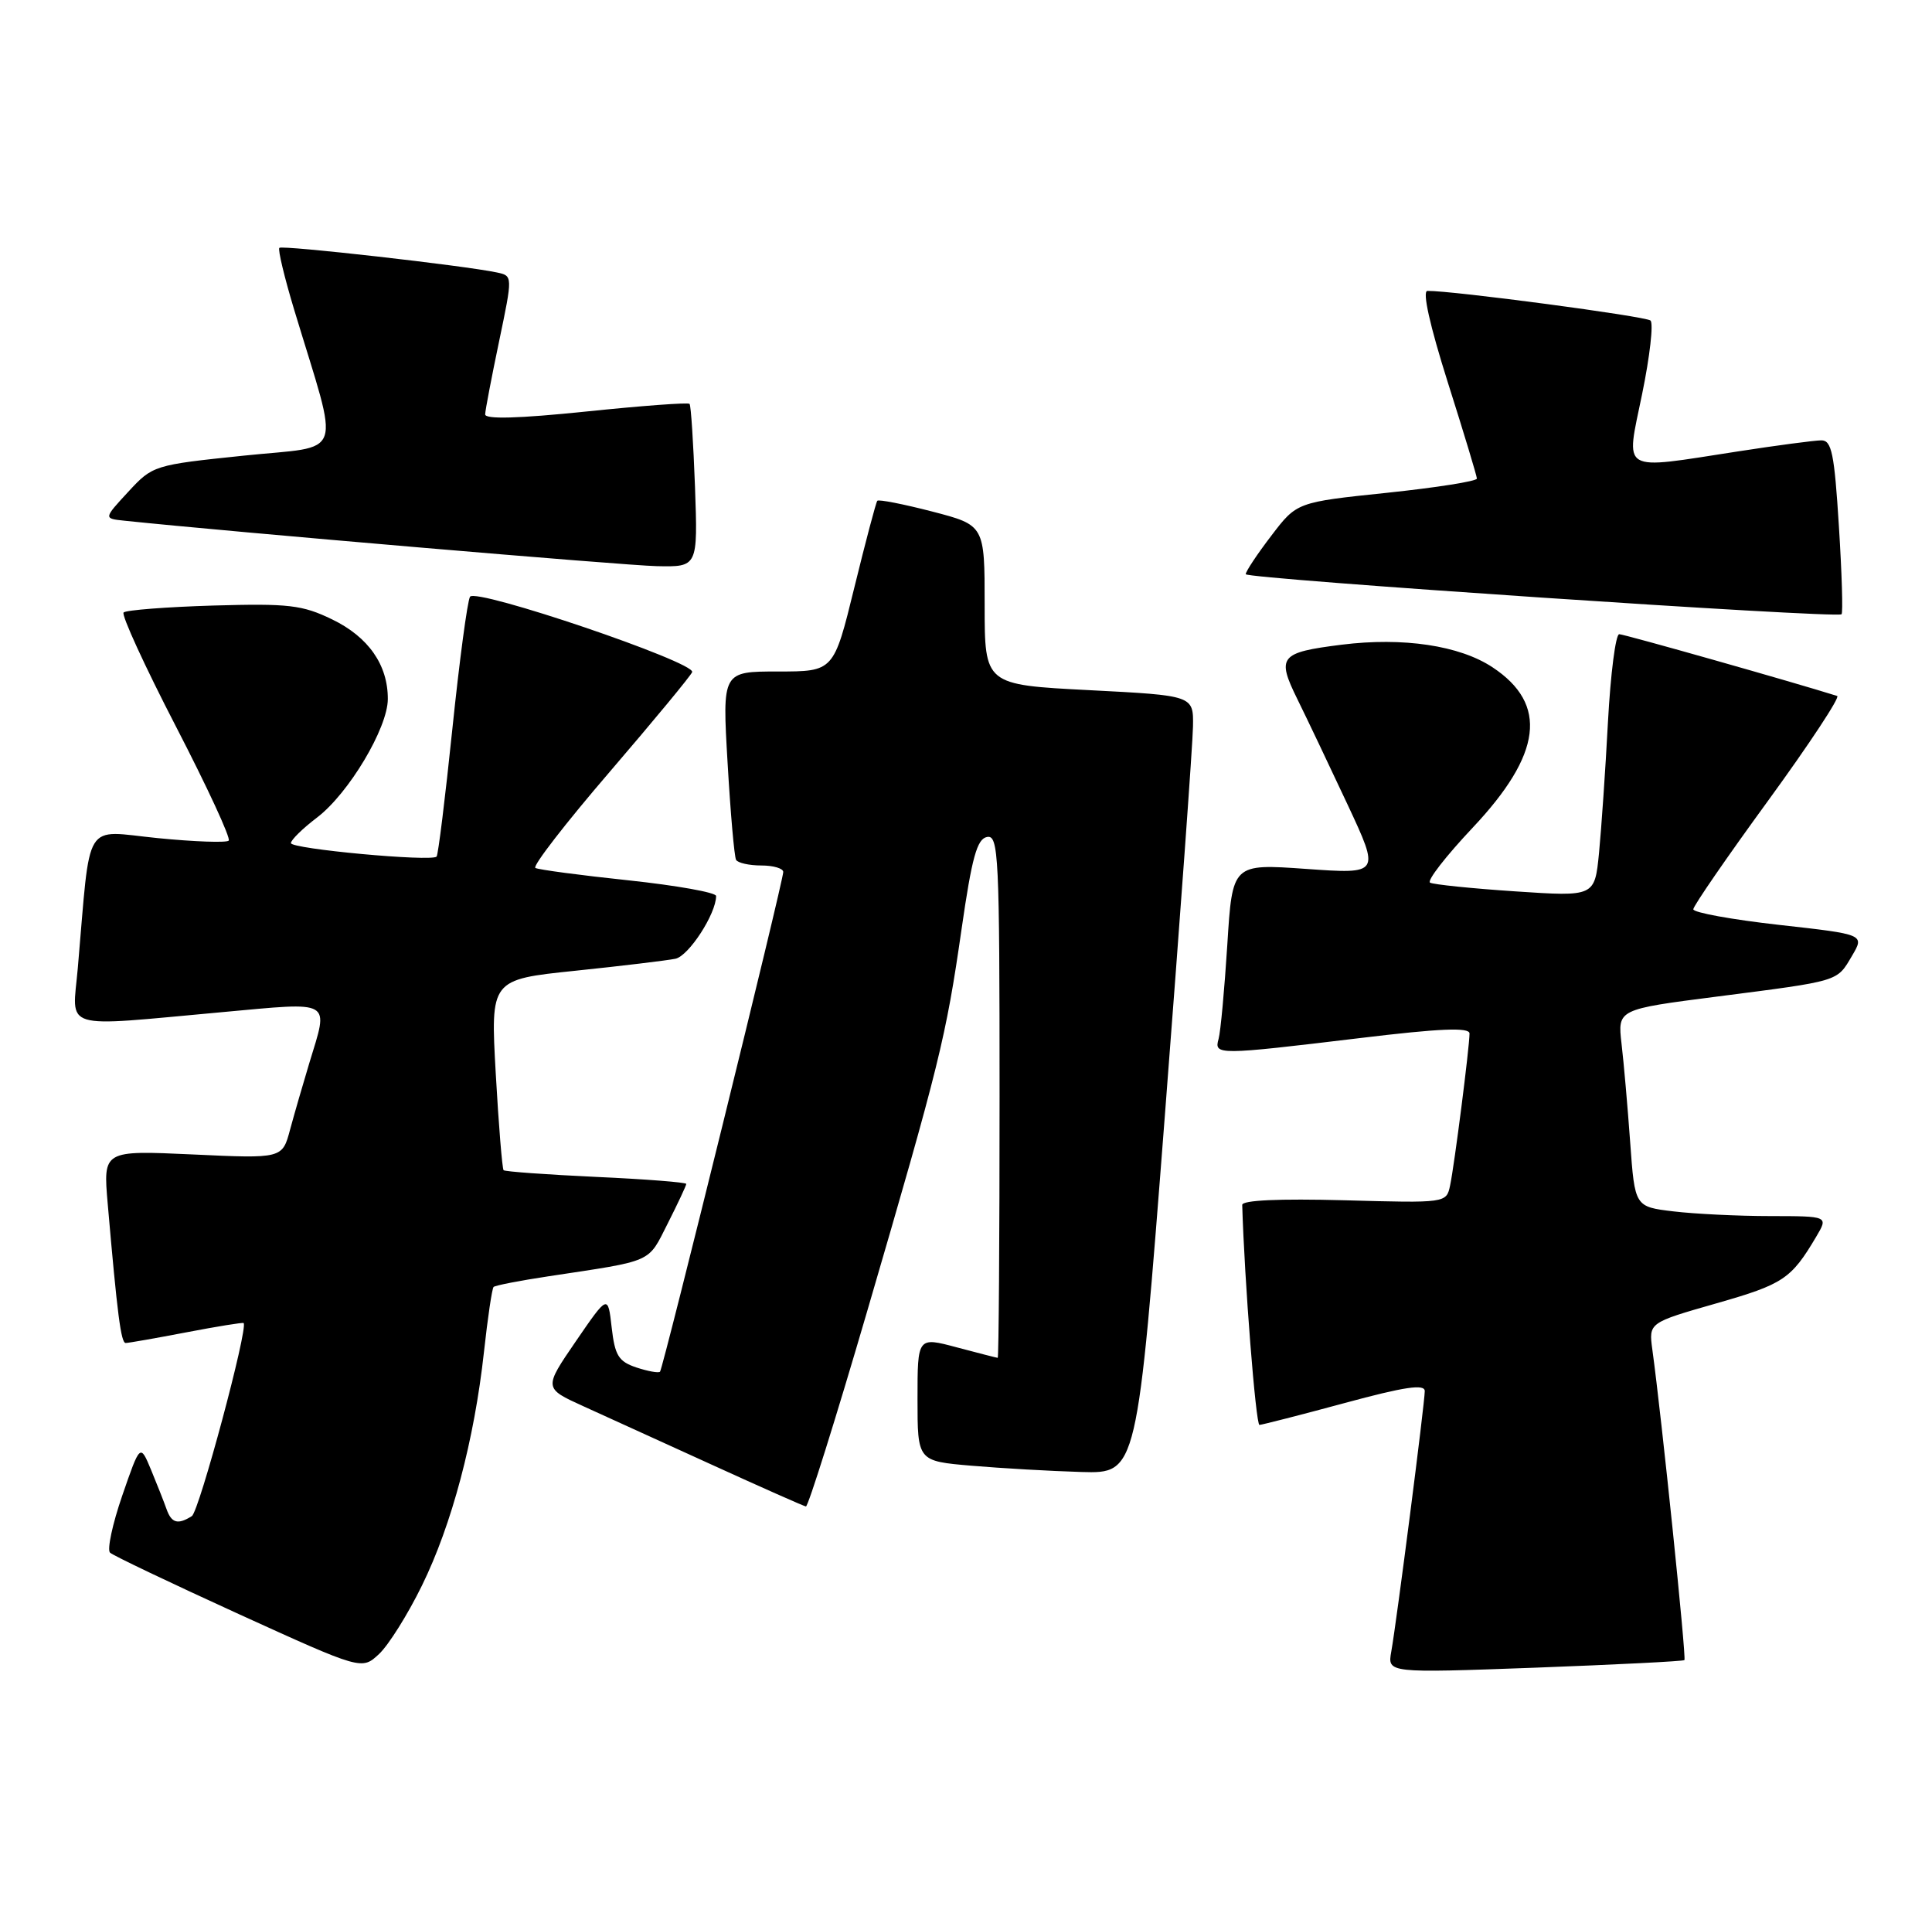 <?xml version="1.0" encoding="UTF-8" standalone="no"?>
<!DOCTYPE svg PUBLIC "-//W3C//DTD SVG 1.1//EN" "http://www.w3.org/Graphics/SVG/1.1/DTD/svg11.dtd" >
<svg xmlns="http://www.w3.org/2000/svg" xmlns:xlink="http://www.w3.org/1999/xlink" version="1.1" viewBox="0 0 259 256">
 <g >
 <path fill="currentColor"
d=" M 56.56 212.52 C 60.57 204.36 63.59 192.97 64.88 181.19 C 65.38 176.62 65.96 172.70 66.17 172.49 C 66.39 172.28 69.69 171.64 73.53 171.06 C 87.75 168.91 86.80 169.33 89.51 163.99 C 90.88 161.28 92.00 158.89 92.00 158.68 C 92.00 158.47 86.57 158.04 79.92 157.74 C 73.28 157.43 67.70 157.03 67.51 156.84 C 67.33 156.65 66.85 150.83 66.46 143.89 C 65.75 131.29 65.75 131.29 77.12 130.11 C 83.38 129.46 89.42 128.73 90.55 128.50 C 92.34 128.12 96.00 122.47 96.00 120.09 C 96.00 119.62 90.71 118.68 84.25 117.99 C 77.79 117.31 72.17 116.56 71.77 116.33 C 71.36 116.09 75.86 110.28 81.77 103.41 C 87.67 96.54 92.63 90.54 92.79 90.08 C 93.25 88.76 63.77 78.76 63.01 79.98 C 62.66 80.55 61.59 88.54 60.64 97.72 C 59.69 106.90 58.74 114.59 58.53 114.81 C 57.82 115.52 39.00 113.78 39.00 113.00 C 39.00 112.58 40.58 111.03 42.52 109.56 C 46.75 106.33 51.98 97.58 51.99 93.70 C 52.01 89.12 49.39 85.37 44.53 83.02 C 40.53 81.08 38.71 80.87 28.59 81.16 C 22.30 81.35 16.90 81.77 16.57 82.09 C 16.25 82.41 19.41 89.30 23.60 97.40 C 27.79 105.50 30.97 112.37 30.66 112.67 C 30.36 112.97 26.07 112.82 21.13 112.33 C 11.05 111.33 12.19 109.47 10.43 129.75 C 9.69 138.22 7.85 137.65 29.75 135.66 C 44.78 134.29 44.08 133.88 41.46 142.50 C 40.63 145.25 39.47 149.25 38.89 151.39 C 37.85 155.29 37.85 155.29 25.83 154.73 C 13.82 154.18 13.82 154.18 14.44 161.34 C 15.73 176.24 16.22 180.00 16.85 180.00 C 17.21 180.00 20.87 179.36 24.99 178.57 C 29.11 177.78 32.56 177.22 32.66 177.33 C 33.30 177.97 26.70 202.57 25.72 203.20 C 23.84 204.39 22.99 204.15 22.32 202.25 C 21.98 201.29 21.05 198.93 20.25 197.00 C 18.79 193.50 18.79 193.50 16.39 200.45 C 15.07 204.27 14.34 207.71 14.75 208.10 C 15.16 208.49 22.93 212.19 32.00 216.33 C 48.50 223.84 48.50 223.84 50.81 221.69 C 52.08 220.51 54.67 216.38 56.56 212.52 Z  M 225.81 222.50 C 226.09 222.24 222.76 189.98 221.51 180.89 C 221.02 177.28 221.02 177.28 230.12 174.68 C 239.07 172.12 240.12 171.43 243.48 165.75 C 245.11 163.00 245.11 163.00 237.31 162.99 C 233.01 162.99 227.17 162.70 224.33 162.36 C 219.16 161.74 219.16 161.74 218.54 153.12 C 218.20 148.38 217.68 142.43 217.38 139.89 C 216.85 135.28 216.85 135.28 230.18 133.57 C 246.72 131.44 246.22 131.60 248.27 128.12 C 249.97 125.24 249.97 125.24 238.49 123.96 C 232.17 123.25 227.00 122.31 227.00 121.87 C 227.00 121.43 231.52 114.87 237.04 107.30 C 242.56 99.72 246.72 93.41 246.29 93.28 C 240.42 91.43 217.72 85.00 217.07 85.00 C 216.59 85.00 215.91 90.29 215.56 96.75 C 215.22 103.21 214.67 111.13 214.36 114.34 C 213.78 120.18 213.78 120.18 203.14 119.47 C 197.29 119.08 192.14 118.55 191.71 118.30 C 191.27 118.04 193.84 114.74 197.41 110.95 C 206.72 101.08 207.56 94.38 200.09 89.44 C 195.67 86.51 188.10 85.38 179.85 86.41 C 171.57 87.45 171.11 88.00 173.92 93.70 C 175.22 96.34 178.25 102.70 180.65 107.83 C 185.01 117.16 185.01 117.16 175.11 116.46 C 165.21 115.76 165.21 115.76 164.53 126.63 C 164.15 132.61 163.63 138.29 163.36 139.25 C 162.74 141.43 163.20 141.43 182.25 139.14 C 193.08 137.83 197.00 137.67 197.00 138.52 C 197.00 140.31 194.97 156.20 194.40 158.87 C 193.90 161.25 193.90 161.25 180.20 160.87 C 171.47 160.64 166.51 160.86 166.53 161.50 C 166.82 171.56 168.35 190.99 168.84 190.98 C 169.20 190.96 174.34 189.65 180.25 188.05 C 188.32 185.86 191.00 185.47 191.00 186.45 C 191.00 188.03 187.24 217.28 186.51 221.37 C 186.00 224.24 186.00 224.24 205.75 223.52 C 216.61 223.11 225.64 222.66 225.81 222.50 Z  M 116.25 175.75 C 125.96 142.53 126.81 139.09 128.91 124.50 C 130.29 114.92 130.98 112.43 132.32 112.18 C 133.87 111.88 134.00 114.63 134.00 146.93 C 134.00 166.22 133.89 181.99 133.75 181.99 C 133.61 181.98 131.14 181.35 128.25 180.58 C 123.00 179.18 123.00 179.18 123.00 187.51 C 123.00 195.83 123.00 195.83 130.25 196.45 C 134.24 196.79 140.86 197.17 144.98 197.29 C 152.45 197.50 152.45 197.50 156.16 149.50 C 158.20 123.10 159.90 99.64 159.93 97.36 C 160.00 93.22 160.00 93.22 146.00 92.50 C 132.00 91.78 132.00 91.78 132.00 81.08 C 132.00 70.39 132.00 70.39 124.97 68.56 C 121.10 67.56 117.79 66.91 117.61 67.12 C 117.43 67.33 116.05 72.56 114.53 78.75 C 111.77 90.00 111.77 90.00 104.30 90.00 C 96.82 90.00 96.82 90.00 97.54 102.25 C 97.93 108.99 98.44 114.84 98.68 115.25 C 98.92 115.66 100.44 116.00 102.06 116.00 C 103.68 116.00 105.00 116.39 105.00 116.87 C 105.00 118.13 88.89 183.43 88.48 183.85 C 88.28 184.05 86.86 183.79 85.31 183.28 C 82.92 182.48 82.43 181.68 82.00 177.92 C 81.50 173.50 81.50 173.50 77.19 179.78 C 72.89 186.06 72.89 186.06 78.19 188.47 C 81.11 189.80 88.90 193.35 95.50 196.35 C 102.10 199.36 107.74 201.86 108.04 201.91 C 108.33 201.96 112.03 190.19 116.25 175.75 Z  M 246.52 70.54 C 245.91 60.76 245.55 59.00 244.15 59.02 C 243.24 59.03 238.22 59.69 233.00 60.50 C 216.97 62.97 217.94 63.55 220.14 52.81 C 221.18 47.76 221.68 43.33 221.26 42.96 C 220.61 42.39 194.67 38.94 191.36 38.99 C 190.64 38.99 191.68 43.63 194.09 51.25 C 196.23 57.99 197.98 63.79 197.99 64.14 C 197.99 64.50 192.57 65.35 185.93 66.05 C 173.85 67.31 173.85 67.31 170.43 71.80 C 168.54 74.27 167.00 76.59 167.00 76.96 C 167.00 77.58 246.02 82.90 246.87 82.33 C 247.08 82.20 246.92 76.89 246.52 70.54 Z  M 93.17 65.25 C 92.95 59.34 92.63 54.33 92.44 54.13 C 92.25 53.92 85.99 54.39 78.54 55.16 C 69.51 56.09 65.01 56.22 65.04 55.53 C 65.06 54.96 65.90 50.56 66.91 45.74 C 68.74 36.97 68.74 36.97 66.62 36.52 C 62.32 35.60 37.83 32.83 37.45 33.22 C 37.23 33.44 38.13 37.19 39.45 41.56 C 45.60 61.90 46.38 59.64 32.67 61.07 C 20.63 62.32 20.47 62.37 17.19 65.92 C 13.88 69.50 13.88 69.50 16.69 69.79 C 30.88 71.28 83.71 75.79 88.03 75.88 C 93.55 76.00 93.55 76.00 93.17 65.25 Z "/>
</g>
</svg>